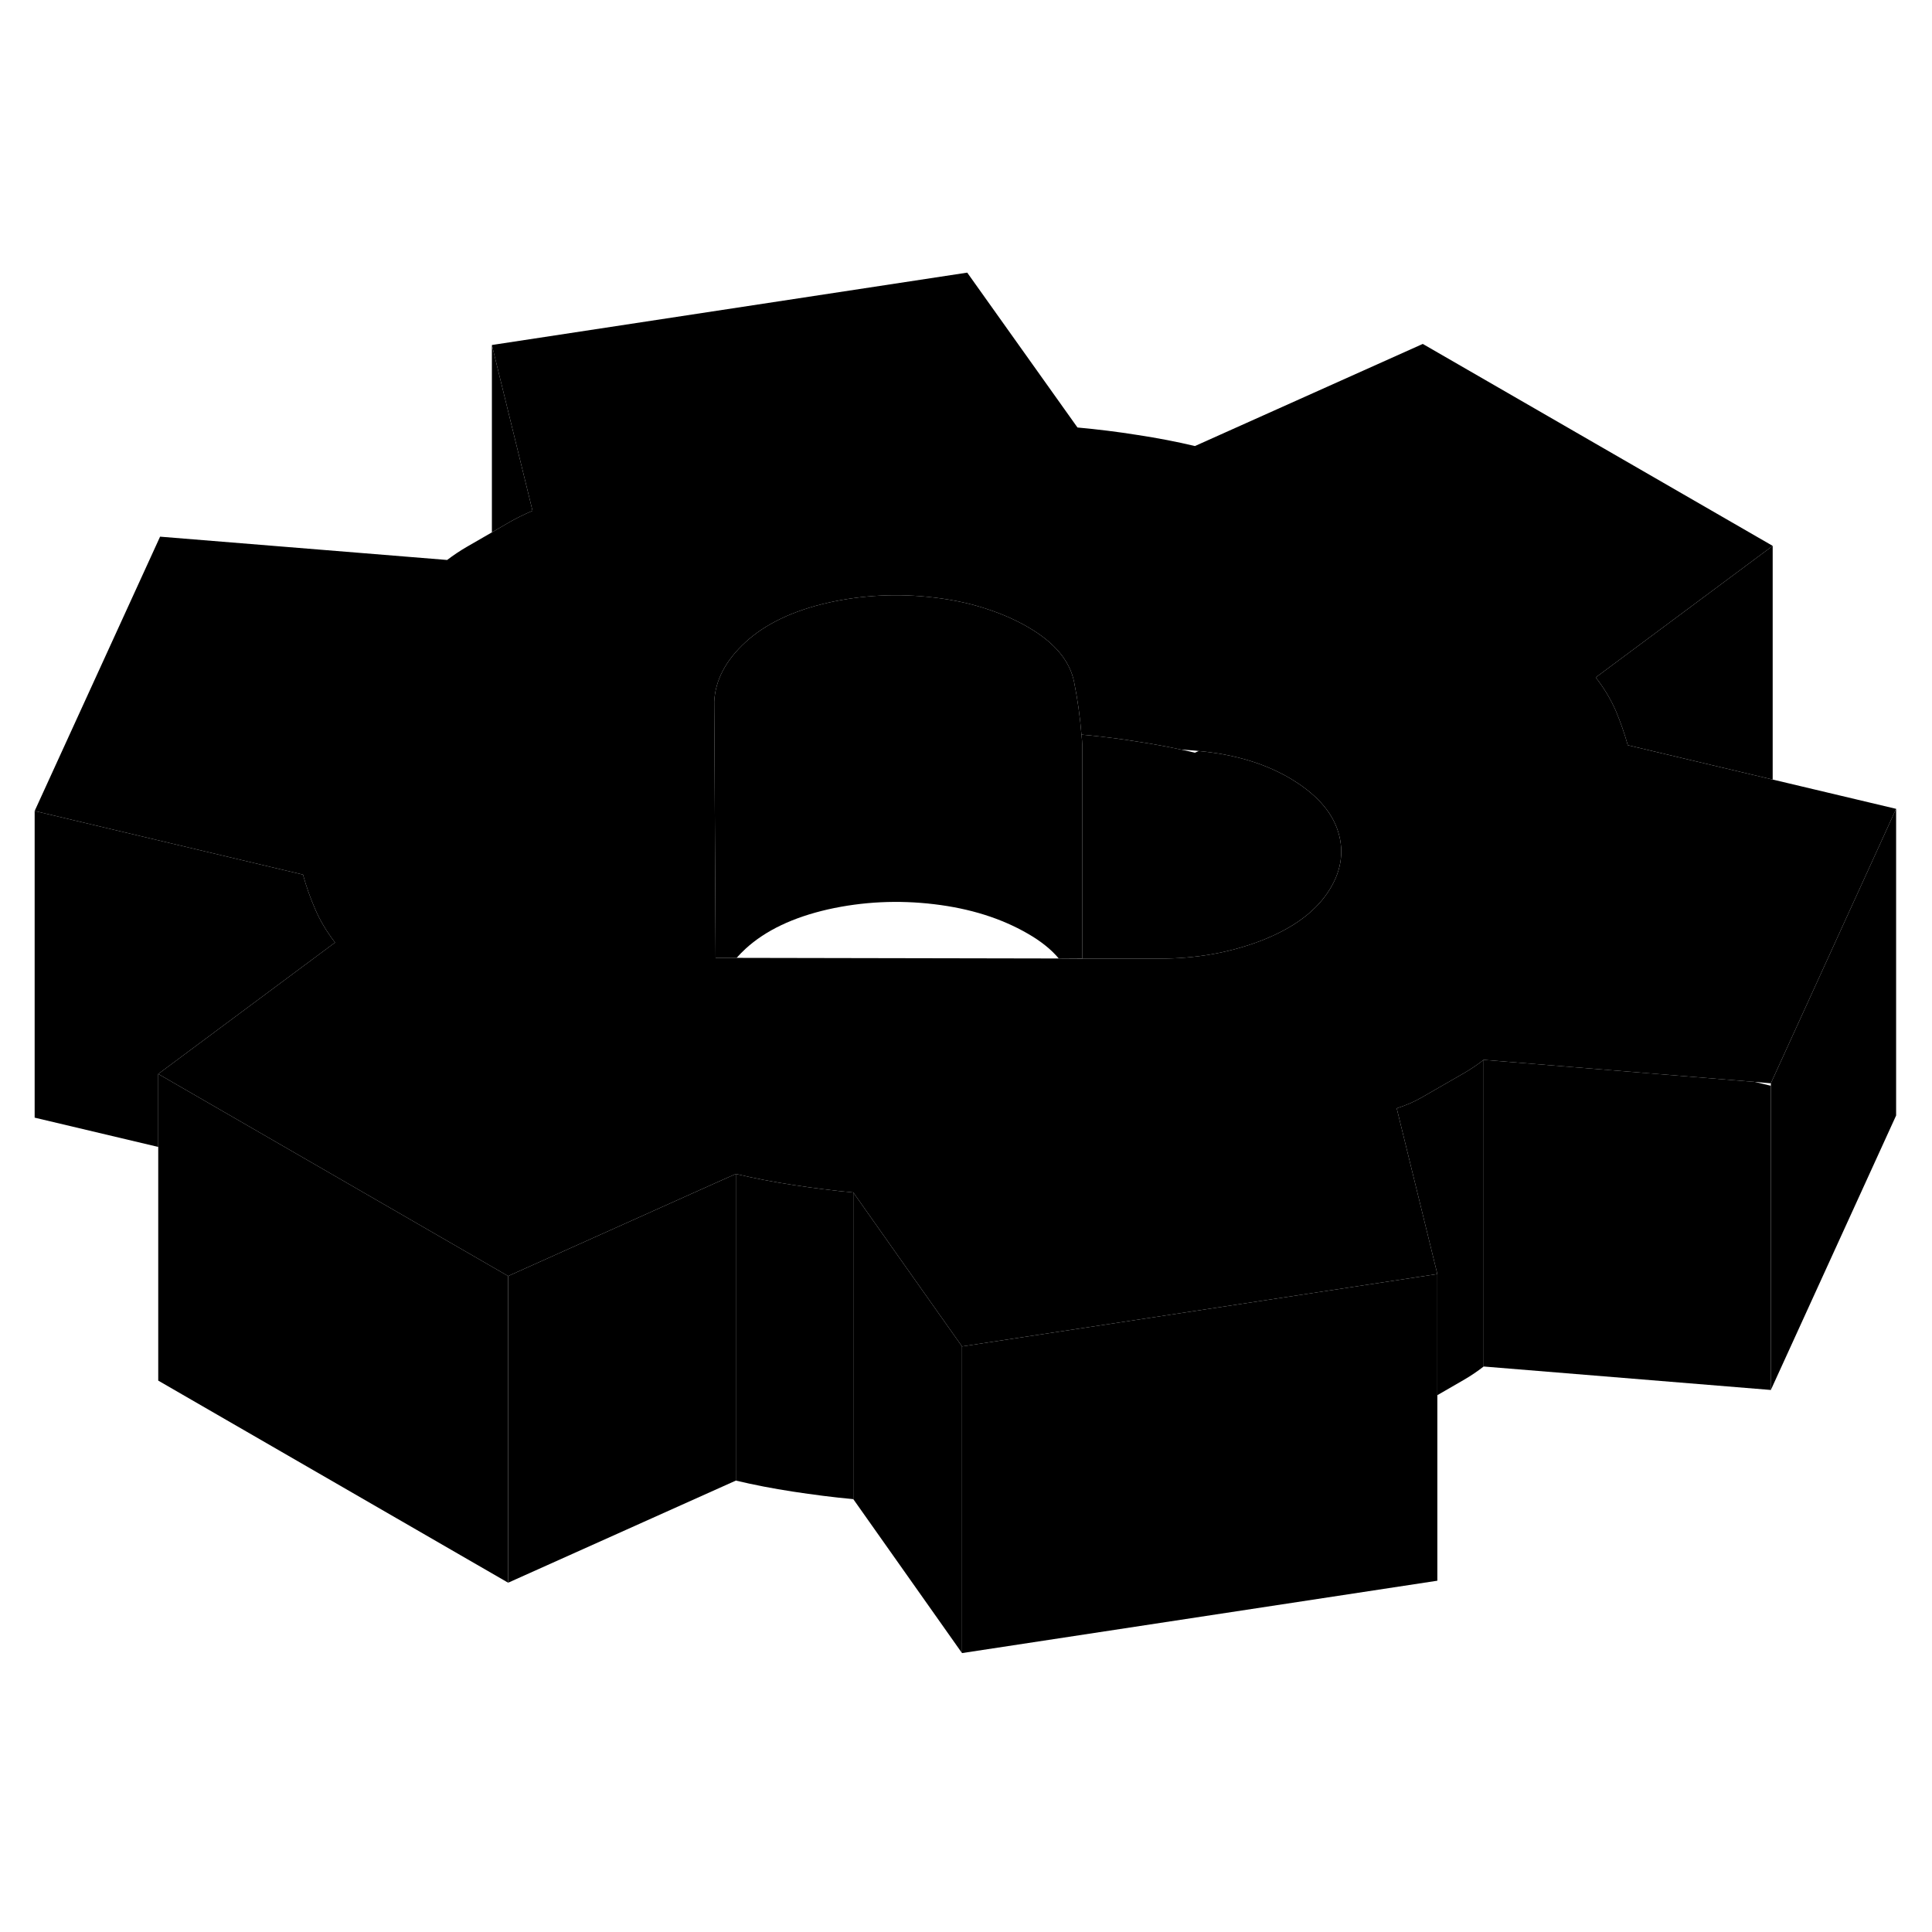 <svg width="24" height="24" viewBox="0 0 126 95" class="pr-icon-iso-duotone-secondary" xmlns="http://www.w3.org/2000/svg" stroke-width="1px" stroke-linecap="round" stroke-linejoin="round">
    <path d="M33.14 67.72V87.72L10.32 74.54V54.54L33.14 67.72Z" class="pr-icon-iso-duotone-primary-stroke" stroke-linejoin="round"/>
    <path d="M93.74 67.59V87.59L62.74 92.31V72.31L93.74 67.59Z" class="pr-icon-iso-duotone-primary-stroke" stroke-linejoin="round"/>
    <path d="M96.76 53.62V73.62C96.35 73.94 95.92 74.23 95.47 74.49L93.74 75.49V67.59L91.09 56.78C91.71 56.58 92.24 56.35 92.69 56.09L95.47 54.49C95.92 54.23 96.35 53.94 96.76 53.62Z" class="pr-icon-iso-duotone-primary-stroke" stroke-linejoin="round"/>
    <path d="M115.49 55.31V75.15L96.76 73.62V53.62L114.44 55.06L115.49 55.31Z" class="pr-icon-iso-duotone-primary-stroke" stroke-linejoin="round"/>
    <path d="M123.66 37.25V57.25L115.49 75.15V55.15L123.66 37.25Z" class="pr-icon-iso-duotone-primary-stroke" stroke-linejoin="round"/>
    <path d="M115.61 20.1V35.34L106.16 33.1C105.95 32.35 105.69 31.6 105.38 30.86C105.06 30.13 104.63 29.4 104.07 28.68L115.61 20.1Z" class="pr-icon-iso-duotone-primary-stroke" stroke-linejoin="round"/>
    <path d="M115.61 35.34L106.16 33.1C105.95 32.35 105.69 31.6 105.38 30.86C105.06 30.13 104.63 29.4 104.07 28.68L115.61 20.1L92.79 6.93L77.93 13.59C76.76 13.31 75.51 13.07 74.2 12.87C72.89 12.66 71.58 12.5 70.27 12.38L63.08 2.28L32.08 7L34.73 17.81C34.18 18.05 33.68 18.29 33.23 18.55L32.08 19.22L30.45 20.16C30 20.42 29.57 20.71 29.16 21.02L10.44 19.5L2.26 37.39L11.53 39.59L19.76 41.54C19.97 42.3 20.23 43.05 20.55 43.78C20.86 44.52 21.3 45.25 21.85 45.97L10.32 54.54L33.14 67.72L46.64 61.66L47.99 61.06C49.17 61.34 50.41 61.58 51.72 61.78C53.03 61.98 54.34 62.15 55.65 62.27L58.98 66.99L62.74 72.31L93.74 67.59L91.09 56.78C91.71 56.58 92.24 56.35 92.69 56.09L95.47 54.49C95.92 54.23 96.35 53.94 96.76 53.62L114.44 55.06L115.49 55.15L123.66 37.25L115.61 35.34ZM86.57 42.74C85.68 44.05 84.22 45.09 82.19 45.87C80.16 46.64 77.97 47.02 75.63 47.02H70.59L69.05 47.01L48.04 46.97H46.67L46.58 30.25C46.65 28.86 47.33 27.56 48.63 26.37C49.93 25.18 51.72 24.33 53.99 23.81C56.27 23.3 58.58 23.19 60.92 23.47C62.2 23.62 63.39 23.88 64.49 24.26C65.4 24.56 66.25 24.94 67.03 25.39C68.76 26.39 69.77 27.58 70.05 28.98C70.28 30.12 70.44 31.27 70.53 32.41C71.75 32.52 72.98 32.67 74.2 32.87C75.18 33.02 76.13 33.19 77.04 33.39H77.05C77.29 33.4 77.54 33.42 77.78 33.44C77.92 33.45 78.05 33.46 78.18 33.48C80.46 33.69 82.42 34.27 84.05 35.21C85.77 36.21 86.85 37.39 87.27 38.74C87.69 40.09 87.46 41.43 86.57 42.74Z" class="pr-icon-iso-duotone-primary-stroke" stroke-linejoin="round"/>
    <path d="M86.569 42.74C85.679 44.05 84.219 45.09 82.189 45.87C80.159 46.64 77.969 47.02 75.629 47.02H70.589V33.16C70.579 32.91 70.559 32.66 70.529 32.41C71.749 32.52 72.98 32.67 74.2 32.87C75.18 33.02 76.129 33.19 77.039 33.39H77.049C77.349 33.45 77.639 33.52 77.929 33.59L78.179 33.48C80.459 33.69 82.419 34.27 84.049 35.21C85.769 36.21 86.849 37.39 87.269 38.74C87.689 40.09 87.459 41.43 86.569 42.74Z" class="pr-icon-iso-duotone-primary-stroke" stroke-linejoin="round"/>
    <path d="M70.59 33.16V47.01H69.05C68.56 46.42 67.88 45.88 67.03 45.39C65.3 44.39 63.27 43.75 60.92 43.47C58.58 43.19 56.27 43.3 53.99 43.81C51.72 44.33 49.93 45.18 48.63 46.37C48.41 46.57 48.22 46.77 48.04 46.97H46.67L46.58 30.25C46.65 28.86 47.33 27.56 48.63 26.37C49.93 25.18 51.72 24.33 53.99 23.81C56.27 23.3 58.58 23.19 60.92 23.47C62.2 23.62 63.39 23.88 64.49 24.26C65.4 24.56 66.25 24.94 67.03 25.39C68.76 26.39 69.77 27.58 70.05 28.98C70.28 30.12 70.44 31.27 70.53 32.41C70.56 32.66 70.58 32.91 70.59 33.16Z" class="pr-icon-iso-duotone-primary-stroke" stroke-linejoin="round"/>
    <path d="M47.99 61.06V81.06L33.141 87.72V67.72L46.641 61.66L47.99 61.06Z" class="pr-icon-iso-duotone-primary-stroke" stroke-linejoin="round"/>
    <path d="M55.65 62.27V82.27C54.34 82.15 53.03 81.98 51.72 81.78C50.41 81.58 49.17 81.34 47.99 81.06V61.06C49.17 61.34 50.41 61.58 51.72 61.78C53.03 61.98 54.34 62.15 55.65 62.27Z" class="pr-icon-iso-duotone-primary-stroke" stroke-linejoin="round"/>
    <path d="M62.74 72.31V92.31L55.65 82.27V62.27L58.98 66.99L62.74 72.31Z" class="pr-icon-iso-duotone-primary-stroke" stroke-linejoin="round"/>
    <path d="M21.85 45.97L10.32 54.54V59.3L2.26 57.39V37.39L11.53 39.59L19.76 41.54C19.97 42.3 20.23 43.05 20.55 43.78C20.86 44.52 21.3 45.25 21.85 45.97Z" class="pr-icon-iso-duotone-primary-stroke" stroke-linejoin="round"/>
    <path d="M34.73 17.81C34.18 18.05 33.68 18.29 33.23 18.55L32.08 19.22V7L34.73 17.81Z" class="pr-icon-iso-duotone-primary-stroke" stroke-linejoin="round"/>
</svg>